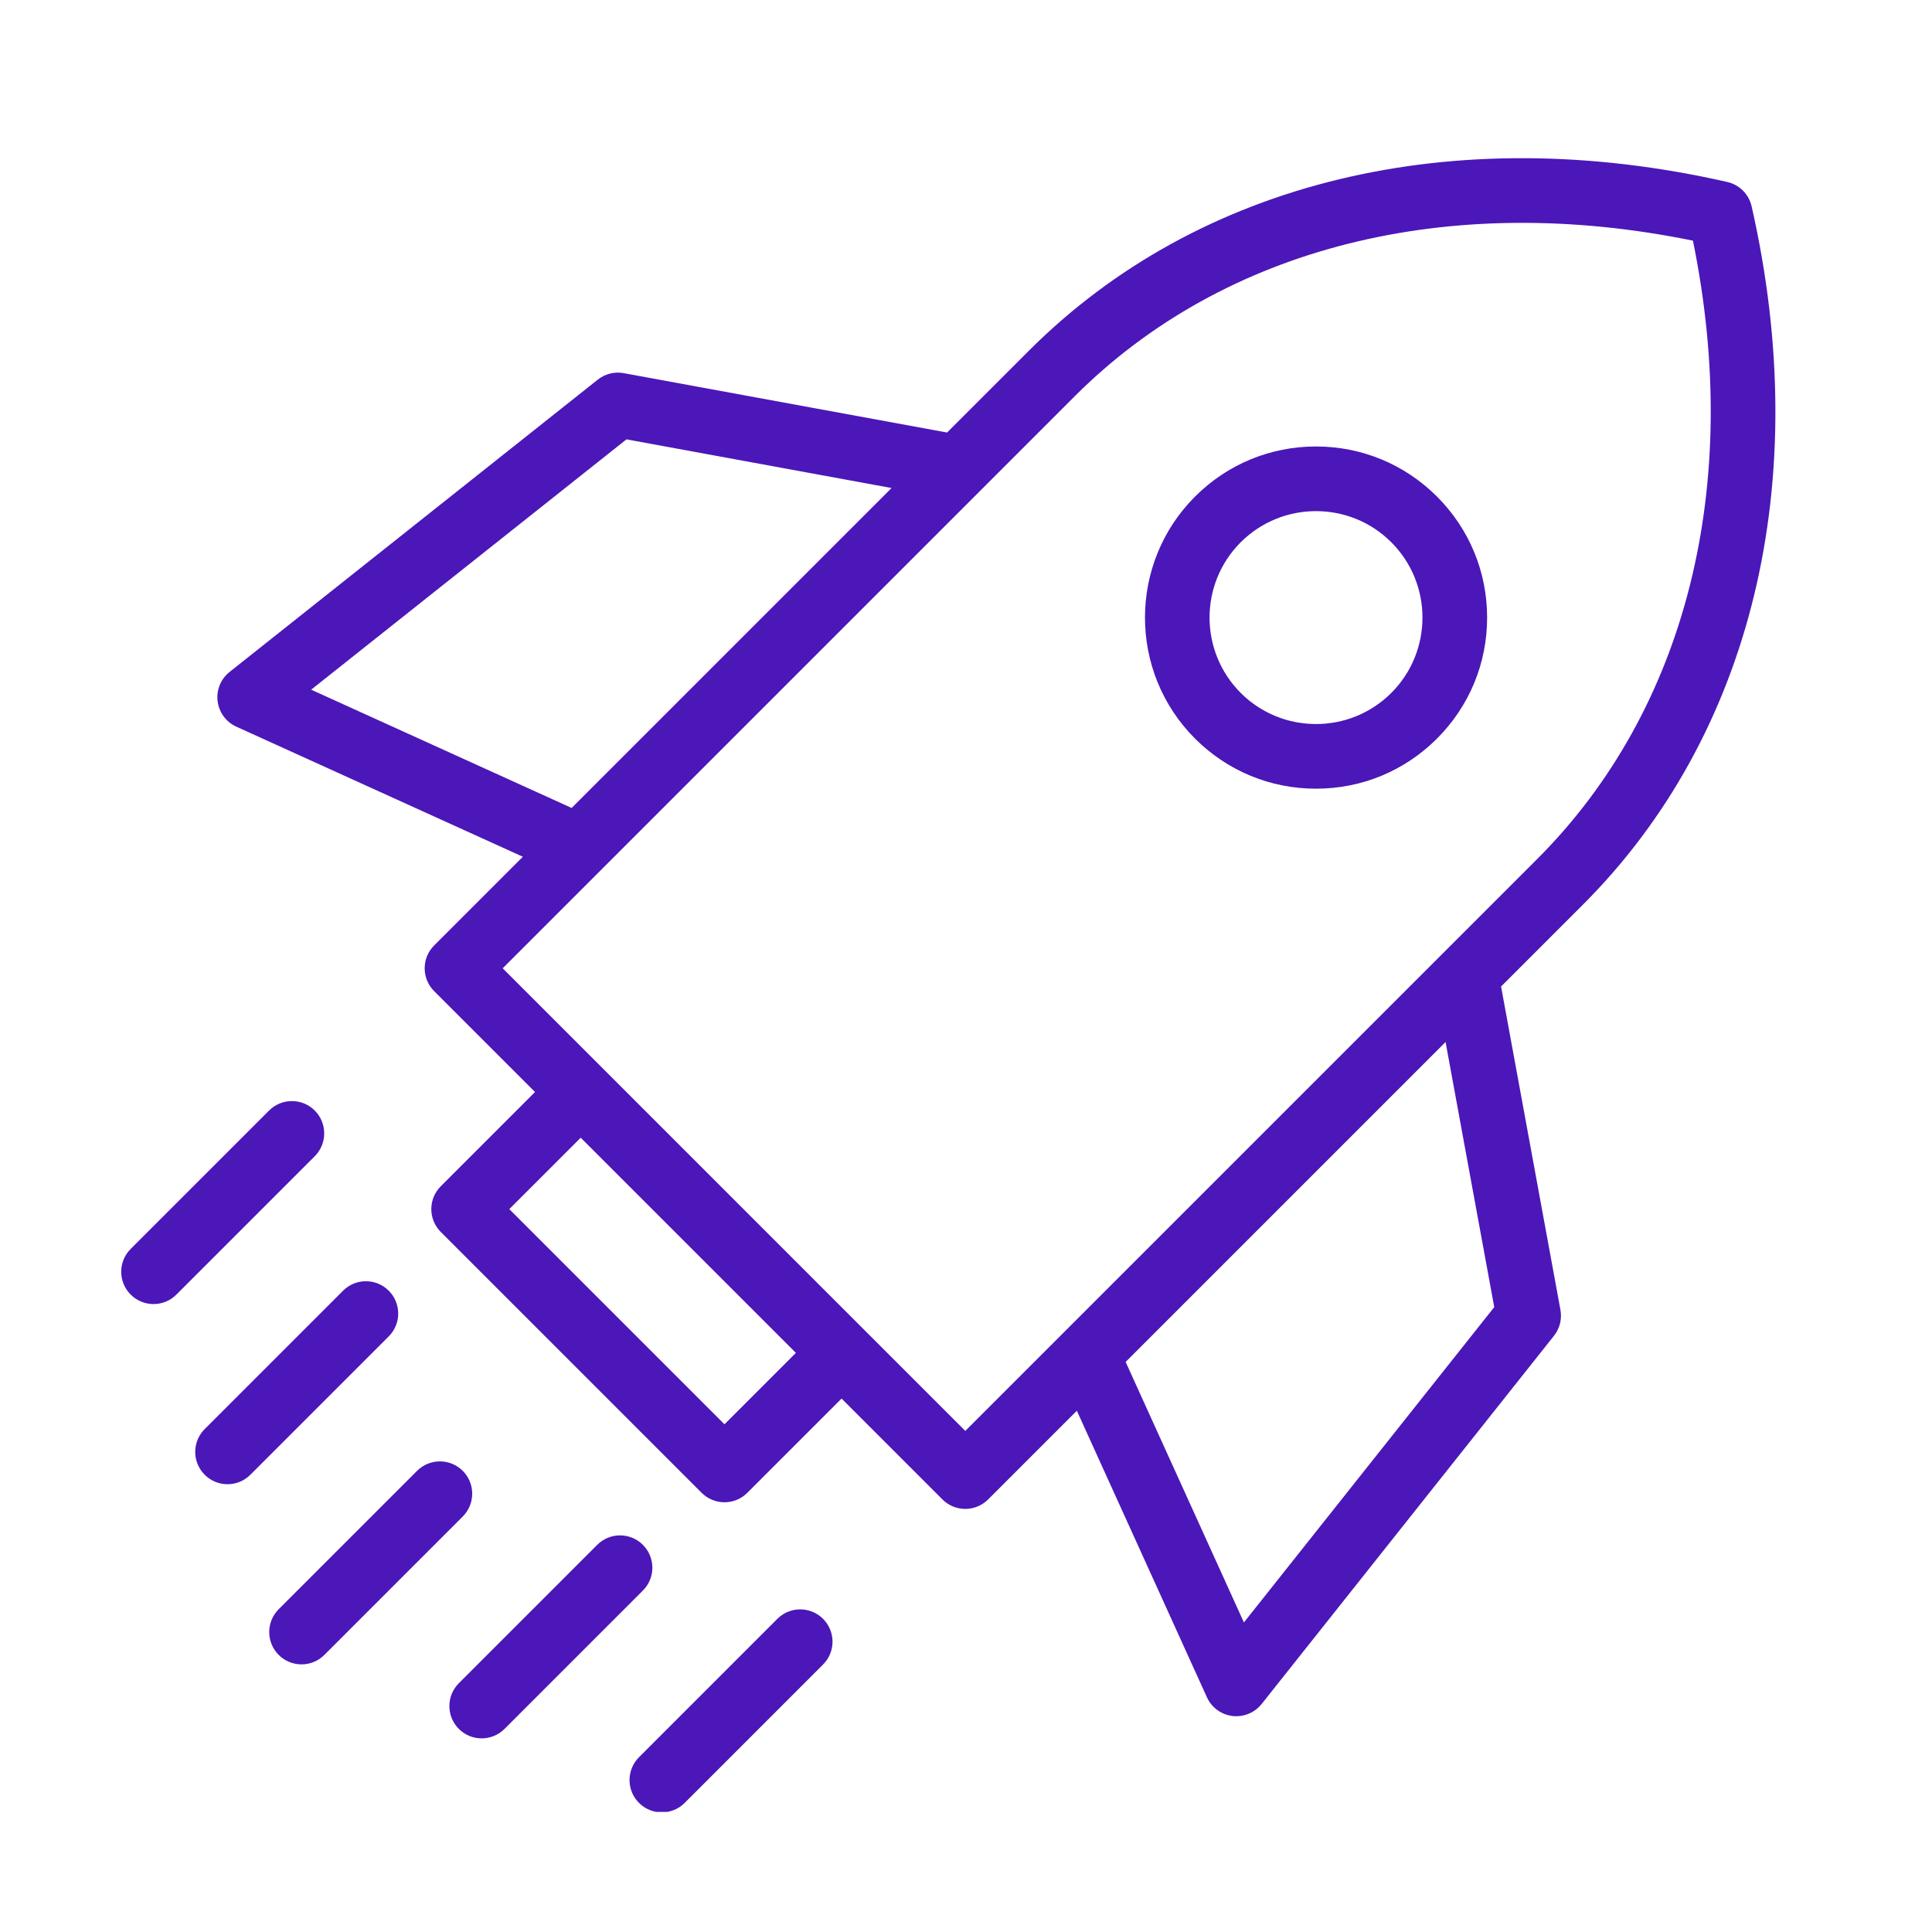 <svg xmlns="http://www.w3.org/2000/svg" xmlns:xlink="http://www.w3.org/1999/xlink" width="1080" zoomAndPan="magnify" viewBox="0 0 810 810" height="1080" preserveAspectRatio="xMidYMid meet" version="1.0"><defs><clipPath id="3f2c3a0d72"><path d="M 50 66 L 745 66 L 745 759.645 L 50 759.645 Z M 50 66 " clip-rule="nonzero"/></clipPath></defs><g clip-path="url(#3f2c3a0d72)"><path fill="#4b17b8" d="M 734.375 86.5 C 733.215 81.418 729.25 77.449 724.168 76.293 C 609.172 50.164 502.461 75.941 431.391 147.012 L 397.066 181.336 L 261.492 156.445 C 257.648 155.738 253.688 156.73 250.625 159.16 L 96.254 281.719 C 92.559 284.652 90.656 289.297 91.234 293.977 C 91.809 298.66 94.781 302.707 99.078 304.656 L 219.203 359.195 L 182.016 396.387 C 176.727 401.672 176.727 410.25 182.016 415.539 L 224.312 457.836 L 184.797 497.352 C 179.508 502.641 179.508 511.215 184.797 516.508 L 294.16 625.871 C 296.699 628.41 300.145 629.836 303.738 629.836 C 307.328 629.836 310.773 628.41 313.312 625.871 L 352.832 586.355 L 395.125 628.648 C 397.668 631.191 401.113 632.617 404.703 632.617 C 408.297 632.617 411.738 631.191 414.281 628.648 L 451.469 591.461 L 506.008 711.59 C 507.961 715.887 512.004 718.859 516.688 719.434 C 517.242 719.504 517.793 719.535 518.344 719.535 C 522.445 719.535 526.363 717.672 528.949 714.414 L 651.508 560.043 C 653.938 556.98 654.926 553.02 654.223 549.176 L 629.328 413.602 L 663.656 379.277 C 734.727 308.207 760.5 201.492 734.375 86.5 Z M 130.453 289.152 L 262.652 184.199 L 373.797 204.605 L 239.664 338.738 Z M 303.738 597.141 L 213.527 506.93 L 243.469 476.992 L 333.676 567.203 Z M 626.469 548.016 L 521.516 680.215 L 471.93 571 L 606.062 436.871 Z M 404.703 599.918 L 210.75 405.965 L 450.547 166.164 C 513.188 103.527 607.293 79.945 709.77 100.898 C 730.723 203.379 707.145 297.48 644.504 360.121 Z M 551.742 187.188 C 532.582 187.188 514.566 194.648 501.016 208.199 C 473.043 236.172 473.043 281.684 501.016 309.652 C 514.566 323.203 532.582 330.664 551.742 330.664 C 570.902 330.664 588.922 323.203 602.473 309.652 C 616.02 296.102 623.484 278.09 623.484 258.926 C 623.484 239.762 616.02 221.746 602.473 208.195 C 588.922 194.648 570.902 187.188 551.742 187.188 Z M 583.316 290.5 C 565.906 307.91 537.578 307.906 520.168 290.5 C 502.758 273.09 502.758 244.762 520.168 227.352 C 528.875 218.648 540.309 214.293 551.742 214.293 C 563.176 214.293 574.613 218.648 583.316 227.352 C 600.727 244.762 600.727 273.09 583.316 290.5 Z M 194.008 635.812 L 135.992 693.828 C 133.348 696.473 129.879 697.797 126.414 697.797 C 122.949 697.797 119.484 696.473 116.84 693.828 C 111.551 688.539 111.551 679.965 116.84 674.672 L 174.855 616.66 C 180.148 611.371 188.723 611.375 194.012 616.66 C 199.297 621.949 199.297 630.523 194.008 635.812 Z M 269.539 666.836 L 211.523 724.852 C 208.879 727.496 205.41 728.82 201.945 728.82 C 198.48 728.82 195.016 727.496 192.371 724.852 C 187.082 719.562 187.082 710.988 192.371 705.695 L 250.383 647.684 C 255.676 642.395 264.246 642.395 269.539 647.684 C 274.828 652.973 274.828 661.547 269.539 666.836 Z M 345.07 678.707 C 350.359 683.996 350.359 692.574 345.07 697.863 L 287.055 755.879 C 284.41 758.523 280.945 759.844 277.477 759.844 C 274.012 759.844 270.547 758.523 267.902 755.879 C 262.613 750.59 262.613 742.012 267.902 736.723 L 325.914 678.707 C 331.207 673.418 339.781 673.418 345.07 678.707 Z M 162.984 560.285 L 104.969 618.297 C 102.324 620.941 98.859 622.266 95.391 622.266 C 91.926 622.266 88.461 620.941 85.816 618.297 C 80.527 613.008 80.527 604.434 85.816 599.145 L 143.832 541.129 C 149.121 535.84 157.695 535.84 162.984 541.129 C 168.273 546.418 168.273 554.996 162.984 560.285 Z M 131.961 484.754 L 73.945 542.77 C 71.301 545.414 67.832 546.738 64.367 546.738 C 60.902 546.738 57.438 545.414 54.789 542.77 C 49.5 537.48 49.5 528.906 54.789 523.613 L 112.805 465.598 C 118.098 460.309 126.668 460.309 131.961 465.598 C 137.25 470.887 137.25 479.465 131.961 484.754 Z M 131.961 484.754 " fill-opacity="1" fill-rule="nonzero"/></g></svg>